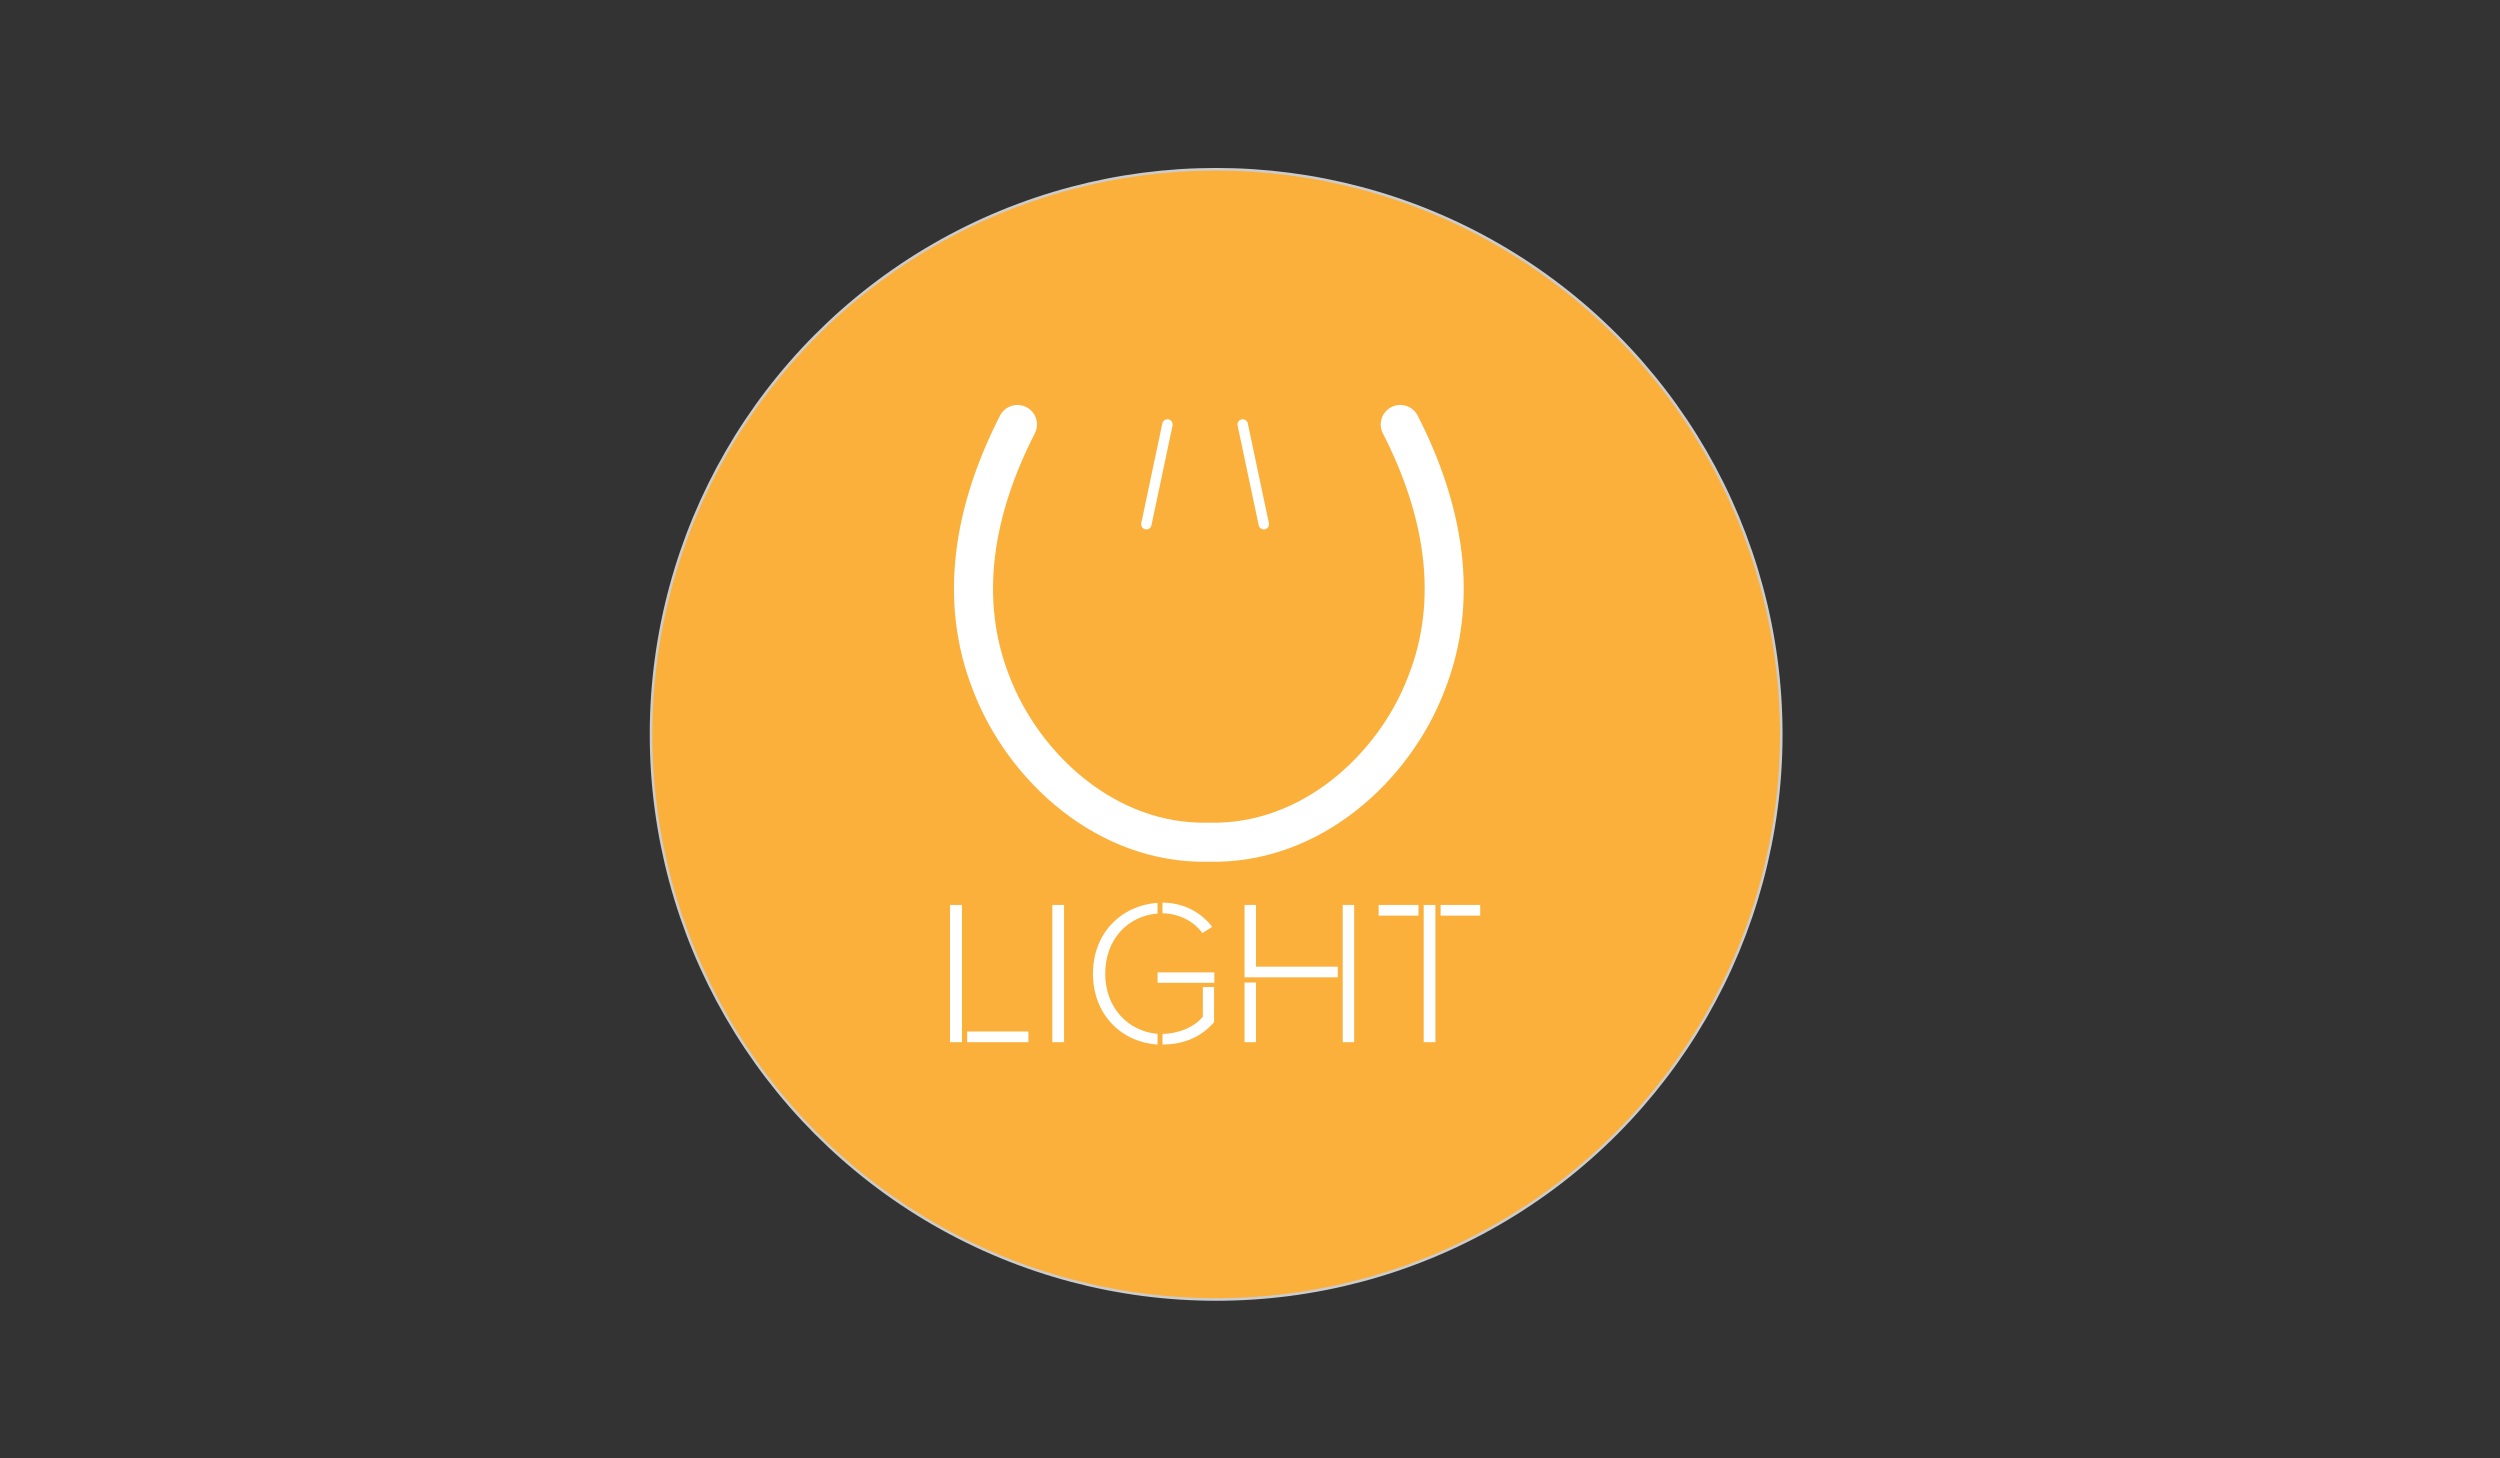 <?xml version="1.0" encoding="utf-8"?>
<!-- Generator: Adobe Illustrator 16.0.0, SVG Export Plug-In . SVG Version: 6.00 Build 0)  -->
<!DOCTYPE svg PUBLIC "-//W3C//DTD SVG 1.1//EN" "http://www.w3.org/Graphics/SVG/1.1/DTD/svg11.dtd">
<svg version="1.1" xmlns="http://www.w3.org/2000/svg" xmlns:xlink="http://www.w3.org/1999/xlink" x="0px" y="0px" width="960px"
	 height="560px" viewBox="0 0 960 560" style="enable-background:new 0 0 960 560;" xml:space="preserve">
<rect x="0" y="0" width="960" height="560" fill="#333333" stroke="none"/>
<style type="text/css">
<![CDATA[
	.st0{fill:none;stroke:#FFFFFF;stroke-width:15;stroke-linecap:round;stroke-miterlimit:10;}
	.st1{fill:none;stroke:#9E005D;stroke-width:5;stroke-linecap:round;stroke-miterlimit:10;}
	.st2{fill:#4DB6AC;}
	.st3{fill:#4DD0E1;}
	.st4{fill:#4FC3F7;}
	.st5{enable-background:new    ;}
	.st6{fill:none;stroke:#FFFFFF;stroke-width:4;stroke-linecap:round;stroke-miterlimit:10;}
	.st7{clip-path:url(#SVGID_4_);}
	.st8{fill:#93278F;}
	.st9{fill:#9575CD;}
	.st10{fill:#FBB03B;stroke:#CCCCCC;stroke-miterlimit:10;}
	.st11{fill:none;stroke:#FBB03B;stroke-width:4;stroke-miterlimit:10;}
	.st12{fill:#FFFFFF;}
	.st13{fill:#64B5F6;}
	.st14{fill:#9E005D;stroke:#9E005D;stroke-miterlimit:10;}
	.st15{clip-path:url(#SVGID_12_);}
	.st16{clip-path:url(#SVGID_46_);}
	.st17{clip-path:url(#SVGID_56_);}
	.st18{clip-path:url(#SVGID_57_);}
	.st19{fill:#7986CB;}
	.st20{fill:none;stroke:#FBB03B;stroke-miterlimit:10;}
	.st21{fill:none;stroke:#000000;stroke-width:0.25;stroke-miterlimit:10;}
]]>
</style>
<g id="Layer_1">
	<circle class="st10" cx="467" cy="282" r="217"/>
	<g>
		<path class="st0" d="M537.7,163c16.5,32.2,23,67,9.9,99.8c-12.2,31.8-44.1,61.6-83.4,60.6c-39.3,1-71.1-28.8-83.4-60.6
			c-13.1-32.8-6.6-67.6,9.9-99.8"/>
	</g>
	<line class="st6" x1="448.3" y1="163" x2="440.2" y2="201.3"/>
	<line class="st6" x1="477.2" y1="163" x2="485.3" y2="201.3"/>
	<g>
		<path class="st12" d="M364.8,347.5h4.6v52.7h-4.6V347.5z M394.9,396.1v4.1h-23.5v-4.1H394.9z"/>
		<path class="st12" d="M404.1,347.5h4.5v52.7h-4.5V347.5z"/>
		<path class="st12" d="M444.5,397v4.1c-14.1-0.9-24.8-11.7-24.8-27.2c0-15.5,10.7-26.2,24.8-27.2v4.1c-11.5,0.9-20.1,10-20.1,23.1
			C424.4,386.8,433,396,444.5,397z M466.3,377.4h-21.8v-4h21.8V377.4z M446.4,350.7v-4.1c8.3,0.1,14.7,3.7,19.1,9.3l-3.8,2.4
			C458.5,353.8,452.7,350.8,446.4,350.7z M446.4,401.1V397c5.9,0,12.2-2.5,15.5-6.6V379h4.3v13.5
			C461.4,398.1,454.7,401.1,446.4,401.1z"/>
		<path class="st12" d="M482.3,371.2h31.4v4.1h-35.8v-27.8h4.4V371.2z M482.3,377.3v22.9h-4.4v-22.9H482.3z M515.6,347.5h4.4v52.7
			h-4.4V347.5z"/>
		<path class="st12" d="M544.7,351.6h-15.3v-4.1h15.3V351.6z M551.2,347.5v52.7h-4.5v-52.7H551.2z M568.4,347.5v4.1h-15.2v-4.1
			H568.4z"/>
	</g>
</g>
<g id="Layer_2">
</g>
<g id="Layer_3">
</g>
</svg>
